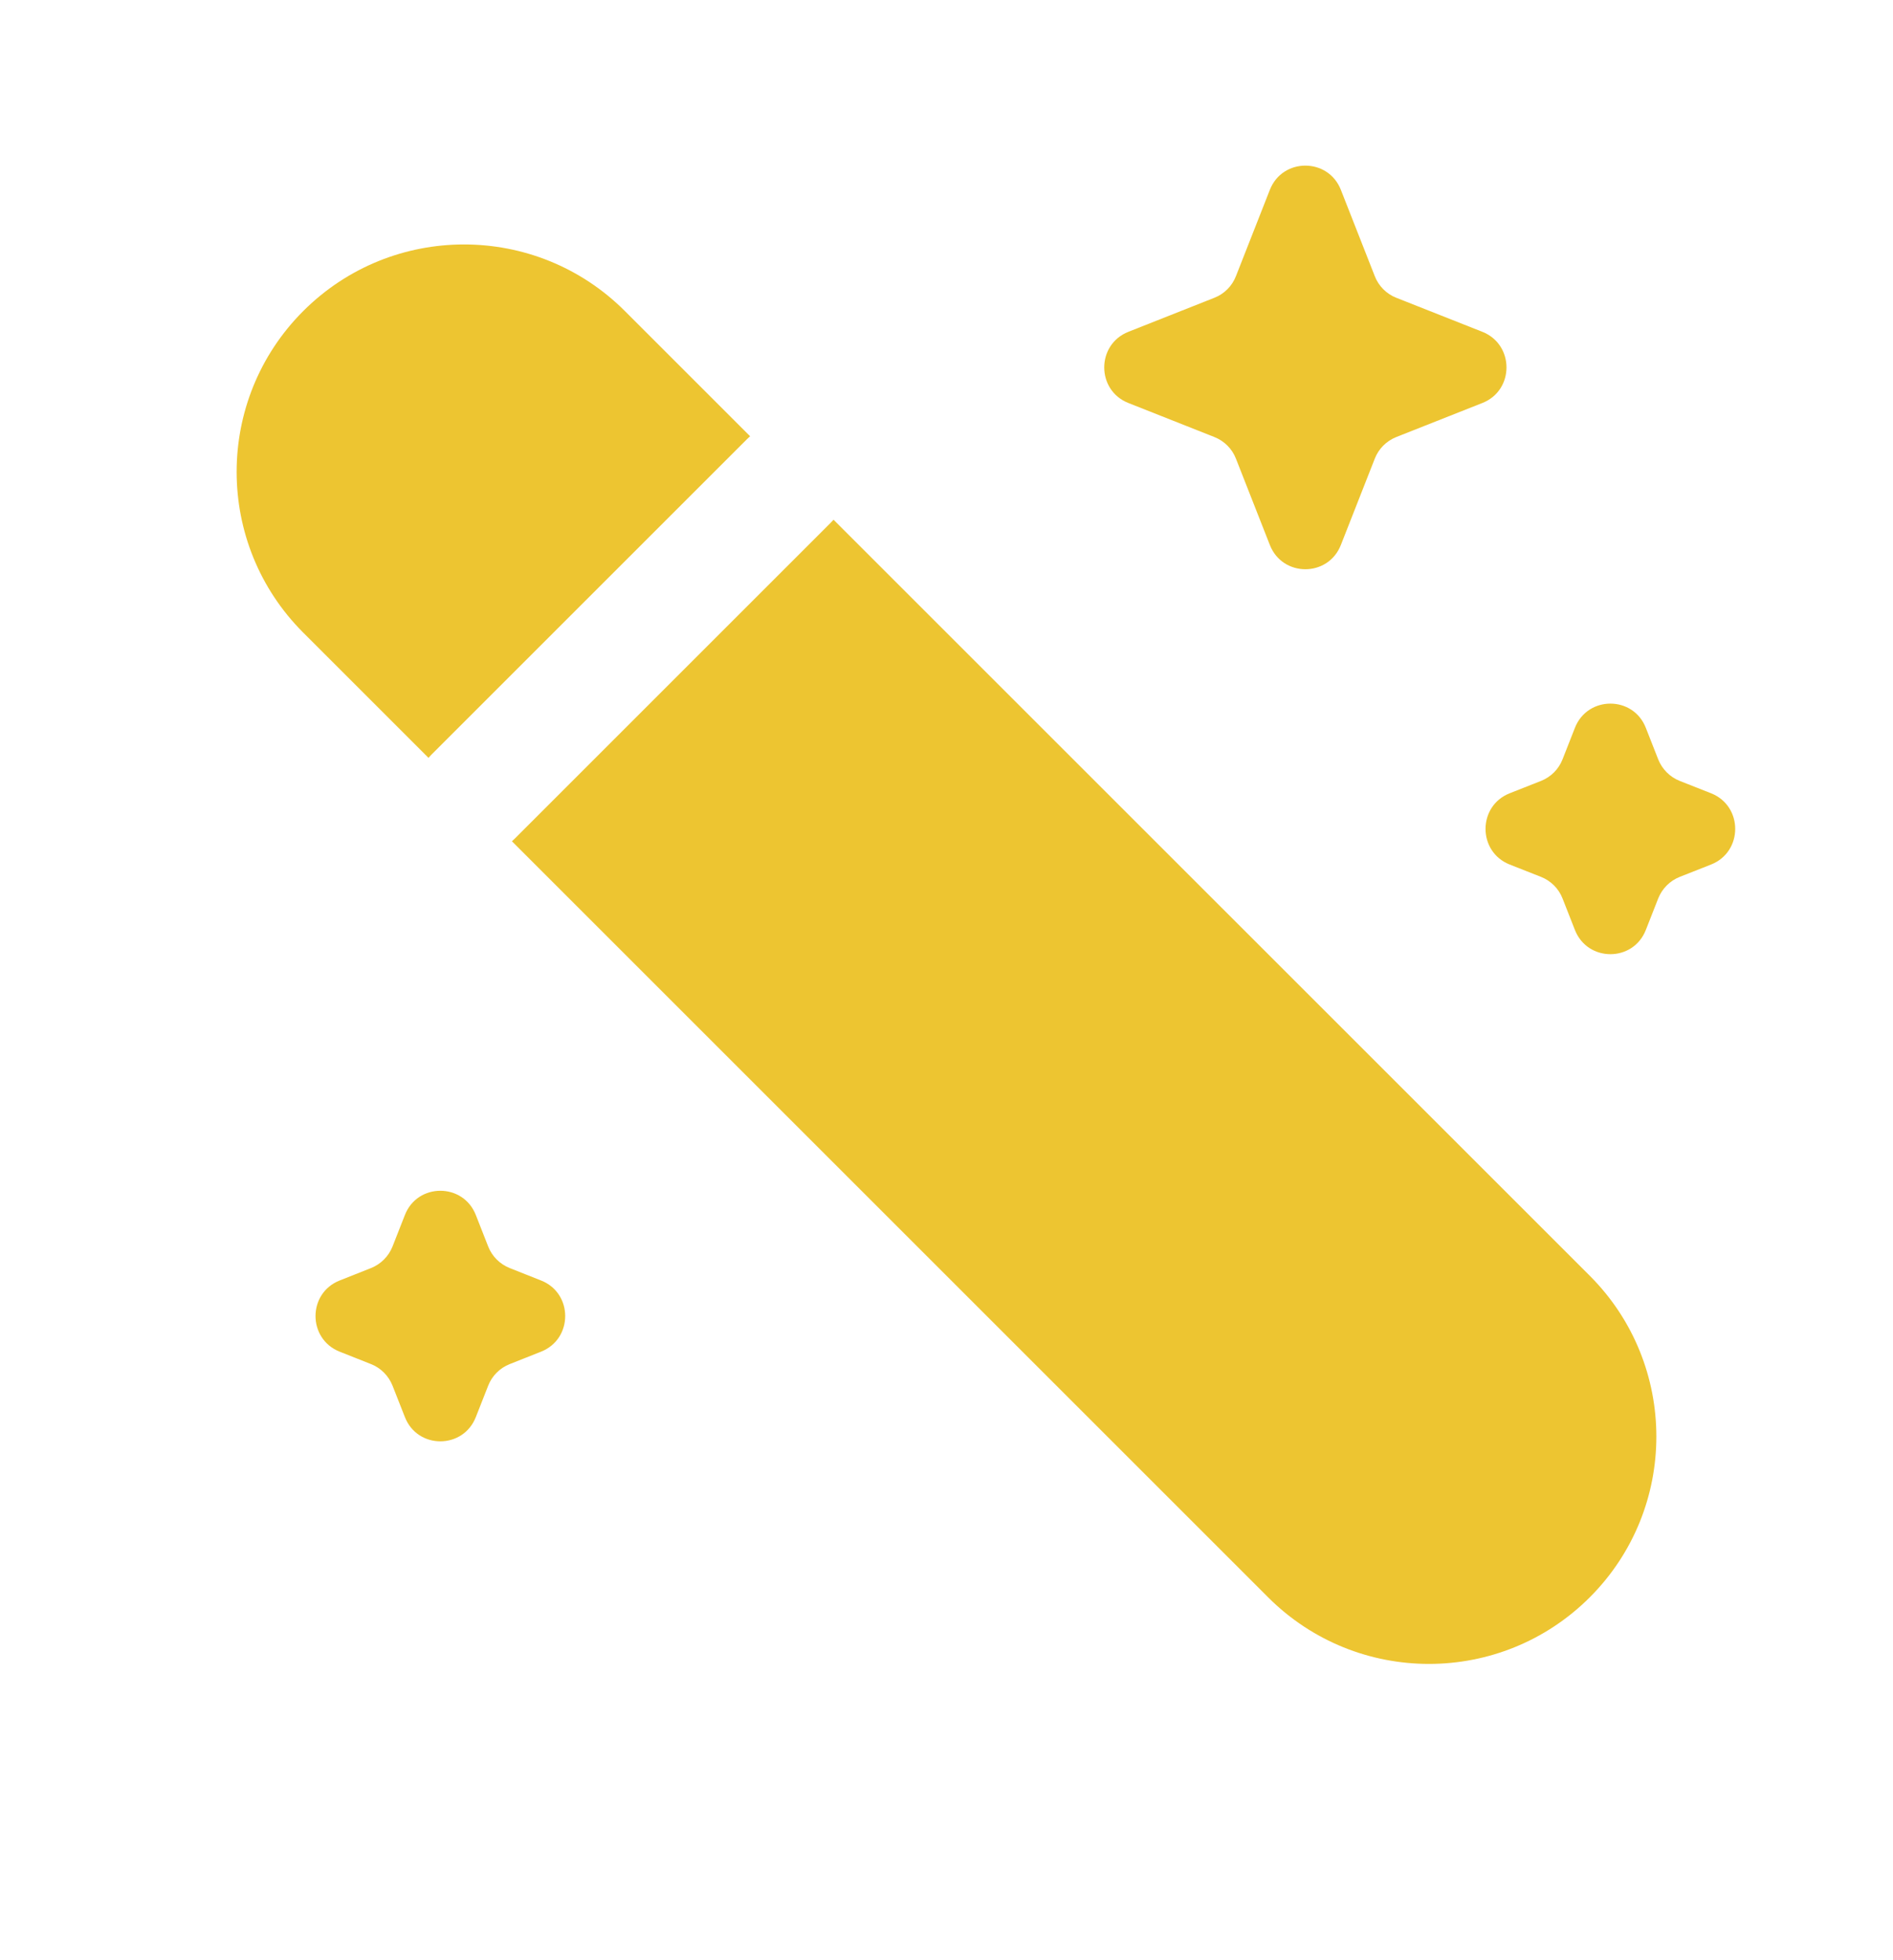 <svg width="28" height="29" viewBox="0 0 28 29" fill="none" xmlns="http://www.w3.org/2000/svg">
<path d="M4.485 4.602C3.172 5.916 3.172 8.046 4.485 9.359L6.338 11.212C6.352 11.196 6.366 11.18 6.381 11.165L11.048 6.498C11.063 6.483 11.079 6.468 11.095 6.454L9.243 4.602C7.929 3.288 5.799 3.288 4.485 4.602Z" fill="#EDC531"/>
<path d="M12.329 7.689C12.315 7.705 12.301 7.72 12.286 7.735L7.619 12.402C7.604 12.417 7.588 12.432 7.572 12.446L18.757 23.631C20.071 24.945 22.201 24.945 23.515 23.631C24.828 22.318 24.828 20.188 23.515 18.874L12.329 7.689Z" fill="#EDC531"/>
<path d="M18.783 2.808C18.971 2.331 19.645 2.331 19.833 2.808L20.335 4.086C20.392 4.232 20.507 4.348 20.652 4.405L21.926 4.909C22.402 5.098 22.402 5.774 21.926 5.962L20.652 6.466C20.507 6.524 20.392 6.639 20.335 6.785L19.833 8.063C19.645 8.541 18.971 8.541 18.783 8.063L18.281 6.785C18.224 6.639 18.109 6.524 17.963 6.466L16.69 5.962C16.214 5.774 16.214 5.098 16.69 4.909L17.963 4.405C18.109 4.348 18.224 4.232 18.281 4.086L18.783 2.808Z" fill="#EDC531"/>
<path d="M23.295 10.768C23.483 10.29 24.157 10.29 24.344 10.768L24.527 11.234C24.585 11.38 24.7 11.495 24.845 11.553L25.309 11.736C25.785 11.925 25.785 12.601 25.309 12.79L24.845 12.973C24.7 13.031 24.585 13.146 24.527 13.292L24.344 13.758C24.157 14.236 23.483 14.236 23.295 13.758L23.112 13.292C23.055 13.146 22.94 13.031 22.794 12.973L22.33 12.79C21.854 12.601 21.854 11.925 22.33 11.736L22.794 11.553C22.94 11.495 23.055 11.38 23.112 11.234L23.295 10.768Z" fill="#EDC531"/>
<path d="M5.989 17.975C6.176 17.497 6.85 17.497 7.038 17.975L7.221 18.441C7.278 18.587 7.394 18.702 7.539 18.76L8.003 18.944C8.479 19.132 8.479 19.808 8.003 19.997L7.539 20.181C7.394 20.238 7.278 20.354 7.221 20.5L7.038 20.965C6.85 21.443 6.176 21.443 5.989 20.965L5.806 20.5C5.748 20.354 5.633 20.238 5.488 20.181L5.024 19.997C4.548 19.808 4.548 19.132 5.024 18.944L5.488 18.76C5.633 18.702 5.748 18.587 5.806 18.441L5.989 17.975Z" fill="#EDC531"/>
</svg>
